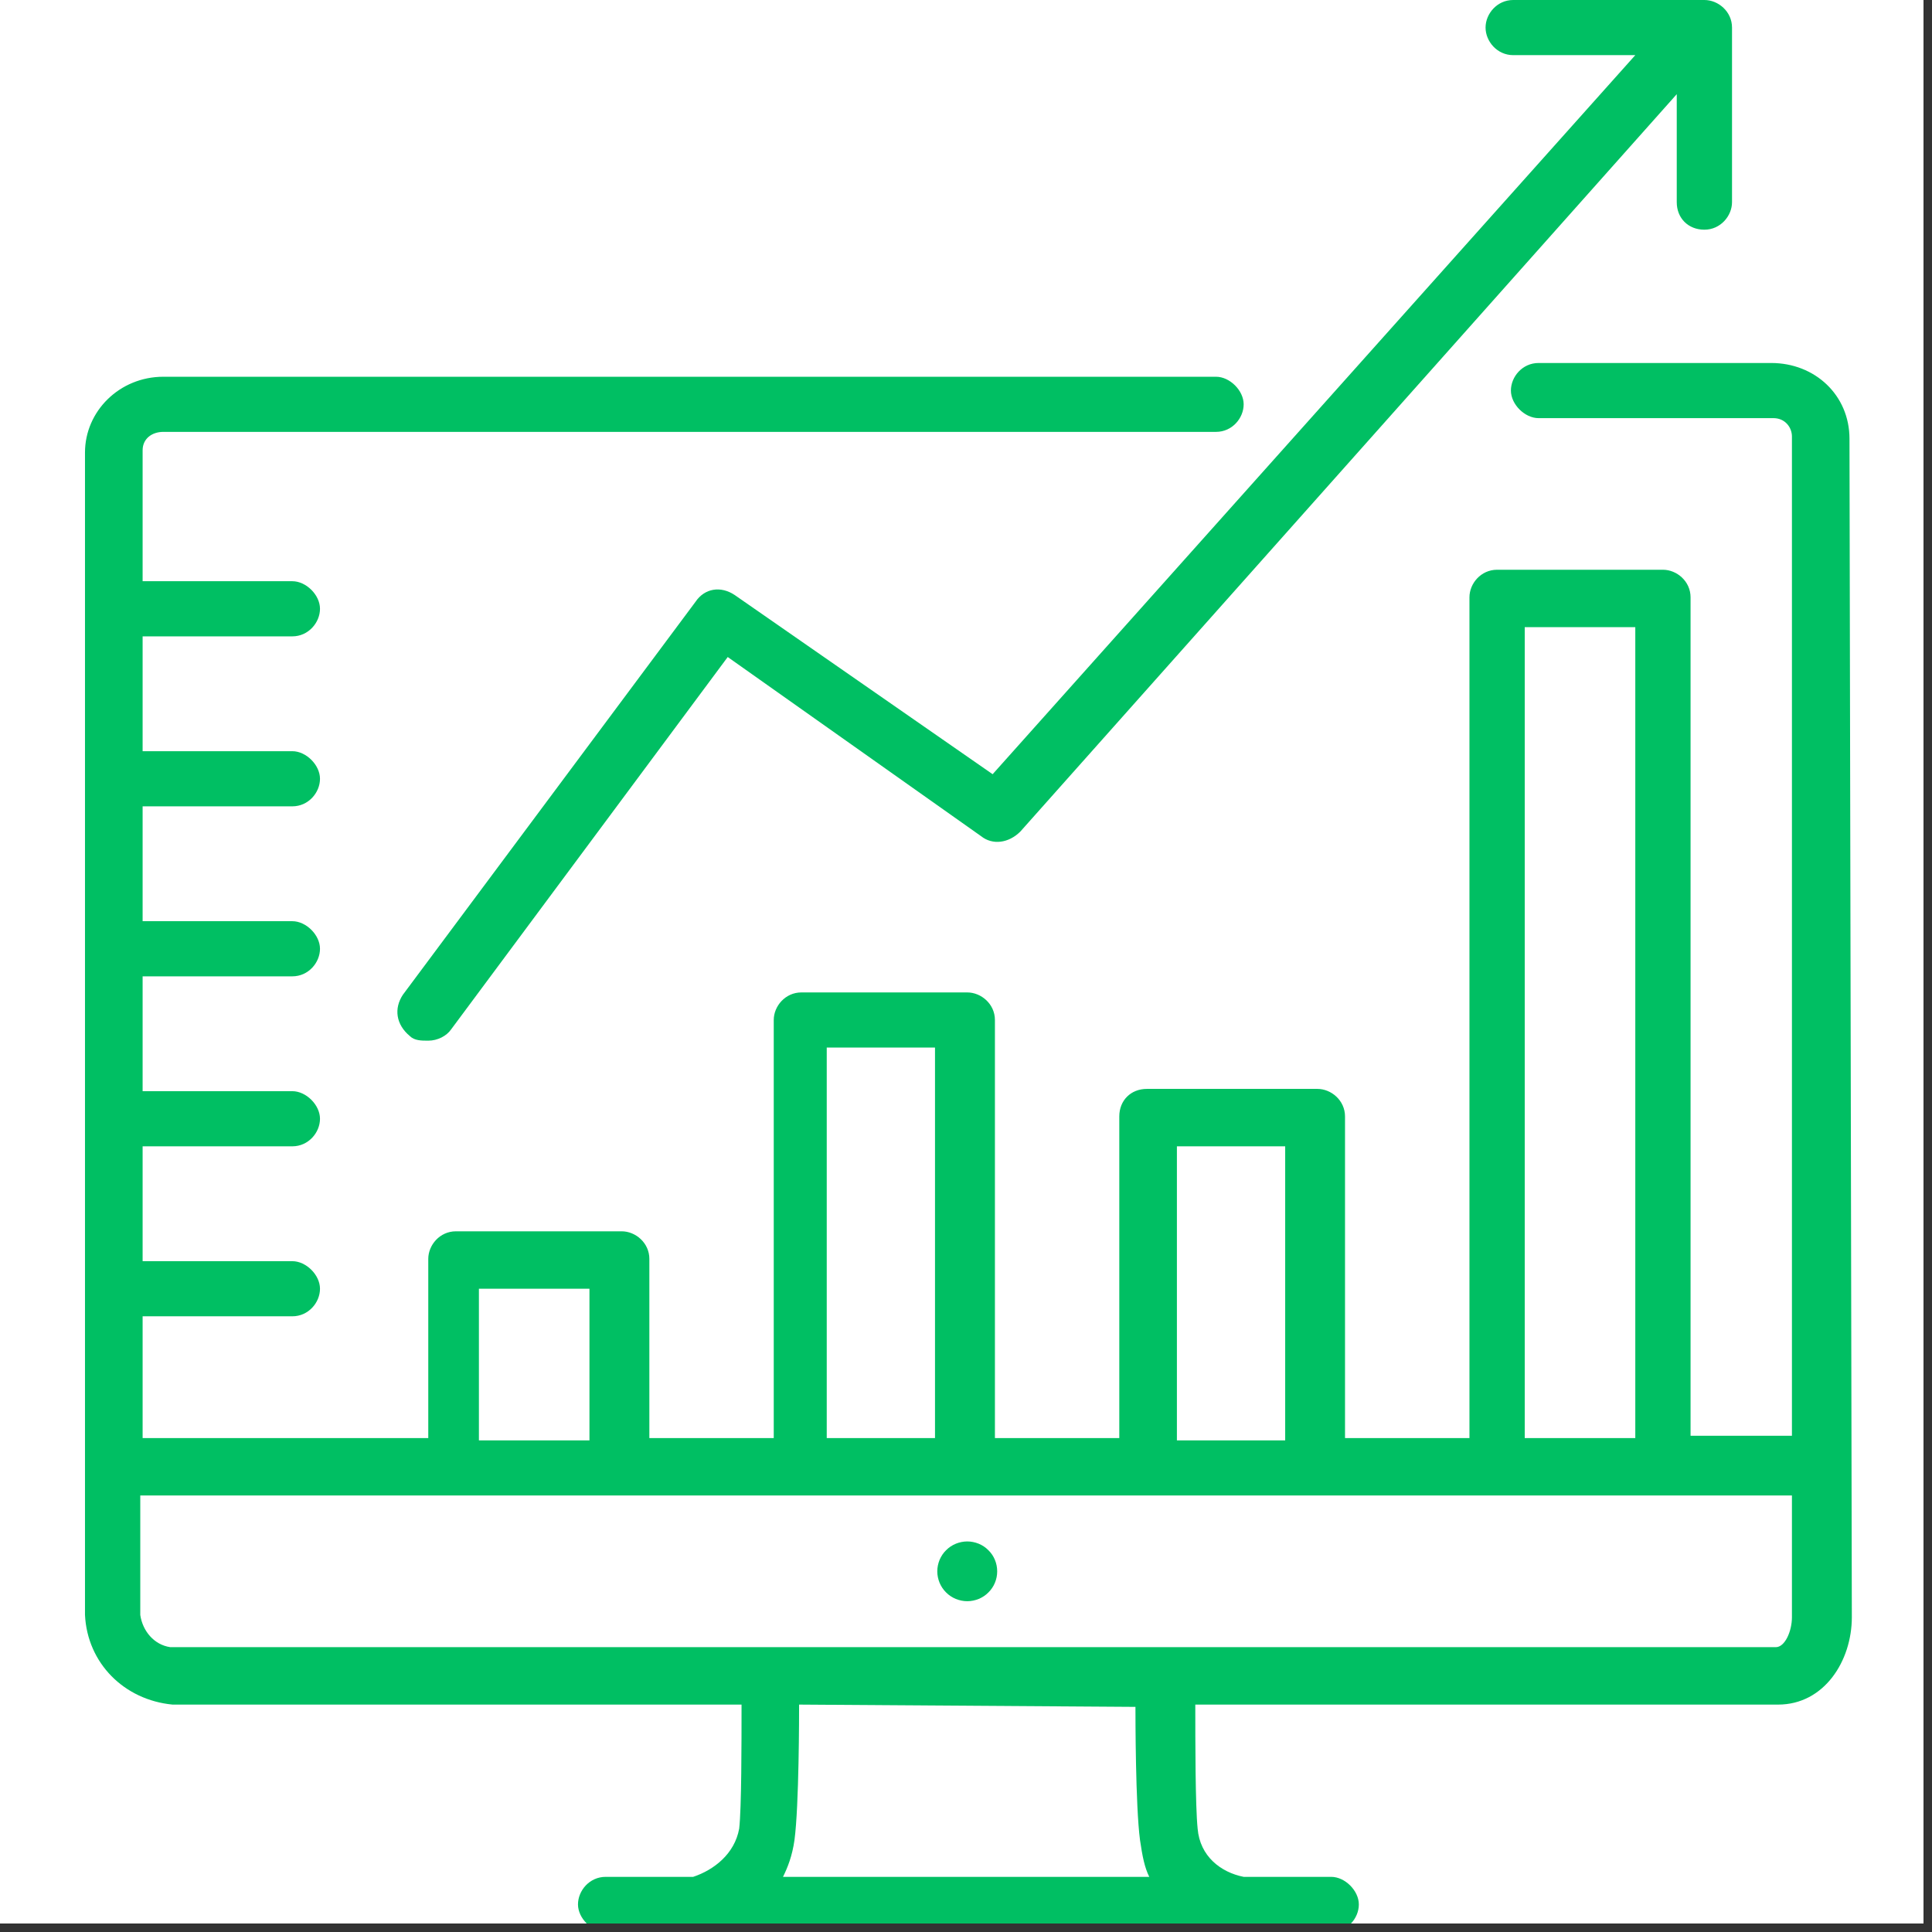 <svg xmlns="http://www.w3.org/2000/svg" xmlns:xlink="http://www.w3.org/1999/xlink" width="150" zoomAndPan="magnify" viewBox="0 0 112.5 112.5" height="150" preserveAspectRatio="xMidYMid meet" version="1.0"><rect x="0" y="0" width="112.5" height="112.5" fill="#333333" stroke="none"/><defs><clipPath id="374fb3a86e"><path d="M 0 0 L 112.004 0 L 112.004 112.004 L 0 112.004 Z M 0 0 " clip-rule="nonzero"/></clipPath><clipPath id="6947838193"><path d="M 4.641 21 L 108 21 L 108 112.004 L 4.641 112.004 Z M 4.641 21 " clip-rule="nonzero"/></clipPath></defs><g clip-path="url(#374fb3a86e)"><path fill="#ffffff" d="M 0 0 L 112.5 0 L 112.5 592.5 L 0 592.5 Z M 0 0 " fill-opacity="1" fill-rule="nonzero"/><path fill="#ffffff" d="M 0 0 L 112.5 0 L 112.5 112.5 L 0 112.5 Z M 0 0 " fill-opacity="1" fill-rule="nonzero"/><path fill="#ffffff" d="M 0 0 L 112.5 0 L 112.5 112.5 L 0 112.5 Z M 0 0 " fill-opacity="1" fill-rule="nonzero"/></g><path fill="#00bf63" d="M 58.066 91.5 C 58.066 91.73 58.023 91.949 57.934 92.164 C 57.848 92.375 57.719 92.566 57.555 92.727 C 57.395 92.891 57.203 93.016 56.992 93.105 C 56.777 93.191 56.555 93.238 56.324 93.238 C 56.094 93.238 55.871 93.191 55.656 93.105 C 55.441 93.016 55.254 92.891 55.09 92.727 C 54.926 92.566 54.801 92.375 54.711 92.164 C 54.625 91.949 54.578 91.73 54.578 91.5 C 54.578 91.27 54.625 91.047 54.711 90.832 C 54.801 90.621 54.926 90.43 55.09 90.27 C 55.254 90.105 55.441 89.98 55.656 89.891 C 55.871 89.805 56.094 89.758 56.324 89.758 C 56.555 89.758 56.777 89.805 56.992 89.891 C 57.203 89.98 57.395 90.105 57.555 90.27 C 57.719 90.43 57.848 90.621 57.934 90.832 C 58.023 91.047 58.066 91.27 58.066 91.5 Z M 58.066 91.5 " fill-opacity="1" fill-rule="nonzero"/><path fill="#00bf63" d="M 88.113 3.211 L 95.223 3.211 L 57.801 45.082 L 42.777 34.645 C 41.973 34.109 41.031 34.246 40.496 35.047 L 23.461 57.922 C 22.926 58.727 23.059 59.66 23.863 60.328 C 24.133 60.598 24.535 60.598 24.938 60.598 C 25.473 60.598 26.008 60.328 26.277 59.93 L 42.375 38.258 L 57.129 48.691 C 57.801 49.227 58.738 49.094 59.41 48.426 L 97.637 5.484 L 97.637 11.773 C 97.637 12.707 98.309 13.375 99.246 13.375 C 100.184 13.375 100.855 12.574 100.855 11.773 L 100.855 1.605 C 100.855 0.668 100.051 0 99.246 0 L 88.113 0 C 87.176 0 86.504 0.801 86.504 1.605 C 86.504 2.406 87.176 3.211 88.113 3.211 Z M 88.113 3.211 " fill-opacity="1" fill-rule="nonzero"/><g clip-path="url(#6947838193)"><path fill="#00bf63" d="M 107.695 25.551 C 107.695 23.008 105.684 21.137 103.137 21.137 L 89.59 21.137 C 88.648 21.137 87.98 21.938 87.98 22.742 C 87.98 23.543 88.785 24.348 89.59 24.348 L 103.27 24.348 C 103.941 24.348 104.344 24.883 104.344 25.418 L 104.344 83.605 L 98.441 83.605 L 98.441 34.781 C 98.441 33.844 97.637 33.176 96.832 33.176 L 87.176 33.176 C 86.234 33.176 85.566 33.977 85.566 34.781 L 85.566 83.738 L 78.32 83.738 L 78.32 65.012 C 78.32 64.074 77.516 63.406 76.711 63.406 L 66.785 63.406 C 65.848 63.406 65.176 64.074 65.176 65.012 L 65.176 83.738 L 57.934 83.738 L 57.934 59.395 C 57.934 58.457 57.129 57.789 56.324 57.789 L 46.664 57.789 C 45.727 57.789 45.055 58.59 45.055 59.395 L 45.055 83.738 L 37.812 83.738 L 37.812 73.305 C 37.812 72.371 37.008 71.699 36.203 71.699 L 26.547 71.699 C 25.605 71.699 24.938 72.504 24.938 73.305 L 24.938 83.738 L 8.305 83.738 L 8.305 76.648 L 17.023 76.648 C 17.961 76.648 18.633 75.848 18.633 75.043 C 18.633 74.242 17.828 73.438 17.023 73.438 L 8.305 73.438 L 8.305 66.75 L 17.023 66.75 C 17.961 66.75 18.633 65.949 18.633 65.145 C 18.633 64.344 17.828 63.539 17.023 63.539 L 8.305 63.539 L 8.305 56.852 L 17.023 56.852 C 17.961 56.852 18.633 56.051 18.633 55.246 C 18.633 54.445 17.828 53.641 17.023 53.641 L 8.305 53.641 L 8.305 46.953 L 17.023 46.953 C 17.961 46.953 18.633 46.152 18.633 45.348 C 18.633 44.547 17.828 43.742 17.023 43.742 L 8.305 43.742 L 8.305 37.055 L 17.023 37.055 C 17.961 37.055 18.633 36.25 18.633 35.449 C 18.633 34.645 17.828 33.844 17.023 33.844 L 8.305 33.844 L 8.305 26.219 C 8.305 25.551 8.84 25.148 9.512 25.148 L 70.809 25.148 C 71.75 25.148 72.418 24.348 72.418 23.543 C 72.418 22.742 71.613 21.938 70.809 21.938 L 9.512 21.938 C 6.961 21.938 4.949 23.945 4.949 26.352 L 4.949 94.039 C 5.086 96.848 7.23 98.988 10.047 99.258 L 43.18 99.258 C 43.18 101.531 43.18 105.277 43.043 106.48 C 42.777 107.953 41.57 108.887 40.363 109.289 L 35.266 109.289 C 34.324 109.289 33.656 110.094 33.656 110.895 C 33.656 111.699 34.461 112.5 35.266 112.5 L 77.516 112.5 C 78.457 112.5 79.125 111.699 79.125 110.895 C 79.125 110.094 78.32 109.289 77.516 109.289 L 72.418 109.289 C 71.078 109.023 69.871 108.086 69.738 106.48 C 69.602 105.145 69.602 101.398 69.602 99.258 L 103.539 99.258 C 106.223 99.258 107.832 96.715 107.832 94.172 Z M 88.785 36.52 L 95.223 36.52 L 95.223 83.738 L 88.785 83.738 Z M 68.531 66.75 L 74.836 66.75 L 74.836 83.875 L 68.531 83.875 Z M 48.141 61 L 54.445 61 L 54.445 83.738 L 48.141 83.738 Z M 27.887 75.043 L 34.324 75.043 L 34.324 83.875 L 27.887 83.875 Z M 45.594 109.289 C 45.859 108.754 46.129 108.086 46.262 107.148 C 46.531 105.145 46.531 99.793 46.531 99.258 L 66.117 99.391 C 66.117 99.926 66.117 105.145 66.383 107.148 C 66.52 108.086 66.652 108.754 66.922 109.289 Z M 104.344 94.172 C 104.344 94.977 103.941 95.914 103.406 95.914 L 9.914 95.914 C 8.973 95.777 8.305 94.977 8.168 94.039 L 8.168 87.082 L 104.344 87.082 Z M 104.344 94.172 " fill-opacity="1" fill-rule="nonzero"/></g></svg>